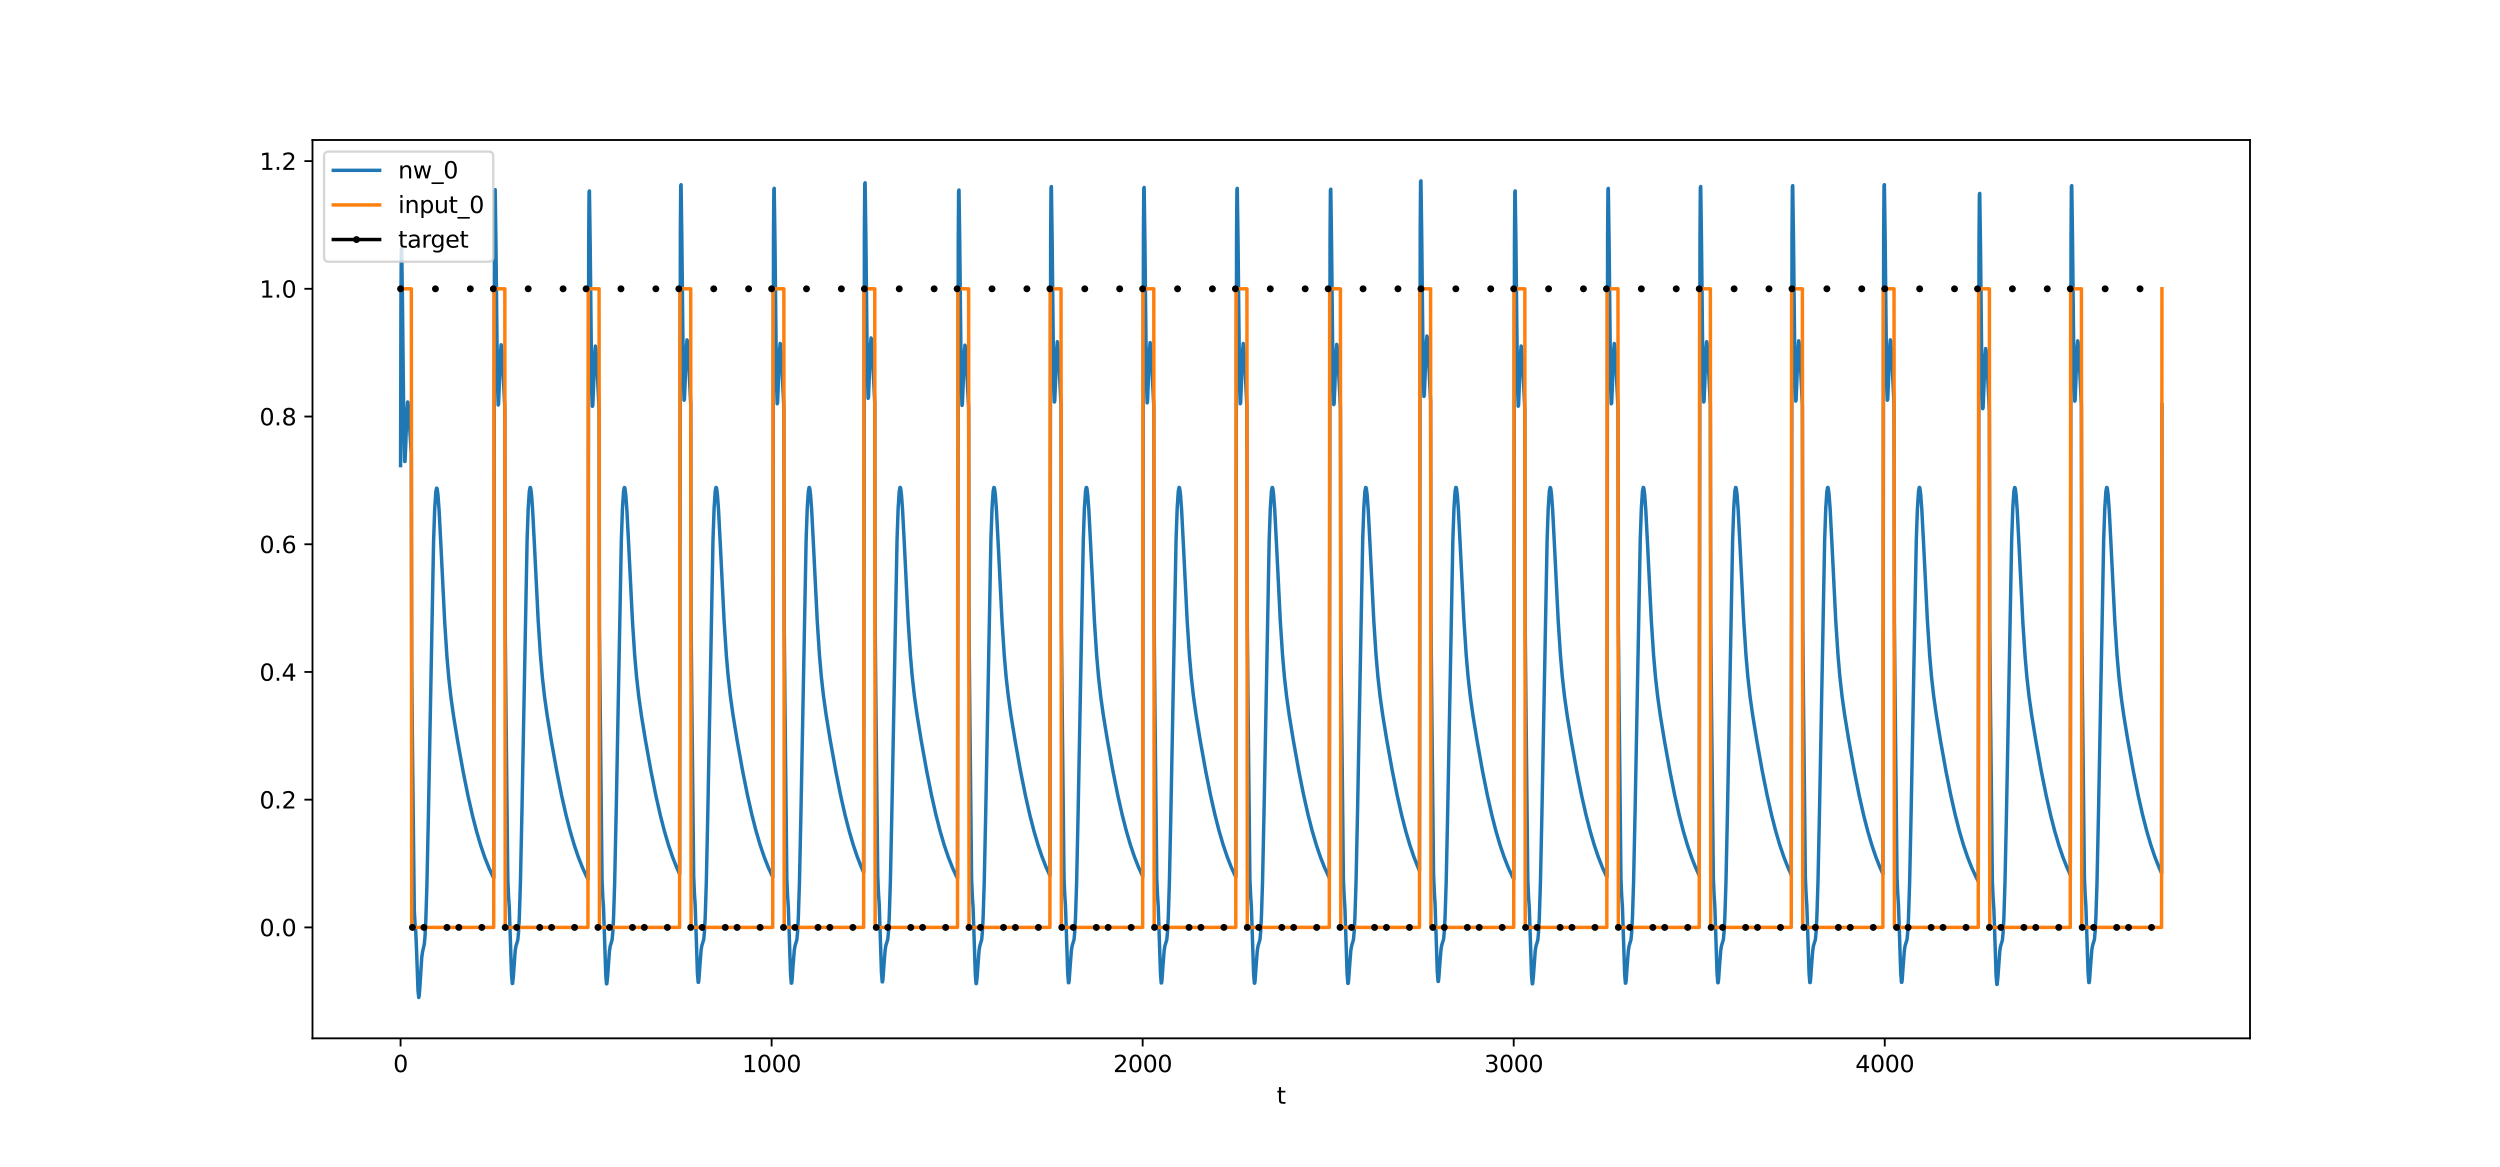 <?xml version="1.0" encoding="utf-8" standalone="no"?>
<!DOCTYPE svg PUBLIC "-//W3C//DTD SVG 1.1//EN"
  "http://www.w3.org/Graphics/SVG/1.1/DTD/svg11.dtd">
<svg xmlns:xlink="http://www.w3.org/1999/xlink" width="1080pt" height="504pt" viewBox="0 0 1080 504" xmlns="http://www.w3.org/2000/svg" version="1.1">
 <defs>
  <style type="text/css">*{stroke-linejoin: round; stroke-linecap: butt}</style>
 </defs>
 <g id="figure_1">
  <g id="patch_1">
   <path d="M 0 504 
L 1080 504 
L 1080 0 
L 0 0 
z
" style="fill: #ffffff"/>
  </g>
  <g id="axes_1">
   <g id="patch_2">
    <path d="M 135 448.56 
L 972 448.56 
L 972 60.48 
L 135 60.48 
z
" style="fill: #ffffff"/>
   </g>
   <g id="matplotlib.axis_1">
    <g id="xtick_1">
     <g id="line2d_1">
      <defs>
       <path id="m89ea3f43fa" d="M 0 0 
L 0 3.5 
" style="stroke: #000000; stroke-width: 0.8"/>
      </defs>
      <g>
       <use xlink:href="#m89ea3f43fa" x="173.045" y="448.56" style="stroke: #000000; stroke-width: 0.8"/>
      </g>
     </g>
     <g id="text_1">
      <!-- 0 -->
      <g transform="translate(169.864 463.158) scale(0.1 -0.1)">
       <defs>
        <path id="DejaVuSans-30" d="M 2034 4250 
Q 1547 4250 1301 3770 
Q 1056 3291 1056 2328 
Q 1056 1369 1301 889 
Q 1547 409 2034 409 
Q 2525 409 2770 889 
Q 3016 1369 3016 2328 
Q 3016 3291 2770 3770 
Q 2525 4250 2034 4250 
z
M 2034 4750 
Q 2819 4750 3233 4129 
Q 3647 3509 3647 2328 
Q 3647 1150 3233 529 
Q 2819 -91 2034 -91 
Q 1250 -91 836 529 
Q 422 1150 422 2328 
Q 422 3509 836 4129 
Q 1250 4750 2034 4750 
z
" transform="scale(0.016)"/>
       </defs>
       <use xlink:href="#DejaVuSans-30"/>
      </g>
     </g>
    </g>
    <g id="xtick_2">
     <g id="line2d_2">
      <g>
       <use xlink:href="#m89ea3f43fa" x="333.338" y="448.56" style="stroke: #000000; stroke-width: 0.8"/>
      </g>
     </g>
     <g id="text_2">
      <!-- 1000 -->
      <g transform="translate(320.613 463.158) scale(0.1 -0.1)">
       <defs>
        <path id="DejaVuSans-31" d="M 794 531 
L 1825 531 
L 1825 4091 
L 703 3866 
L 703 4441 
L 1819 4666 
L 2450 4666 
L 2450 531 
L 3481 531 
L 3481 0 
L 794 0 
L 794 531 
z
" transform="scale(0.016)"/>
       </defs>
       <use xlink:href="#DejaVuSans-31"/>
       <use xlink:href="#DejaVuSans-30" x="63.623"/>
       <use xlink:href="#DejaVuSans-30" x="127.246"/>
       <use xlink:href="#DejaVuSans-30" x="190.869"/>
      </g>
     </g>
    </g>
    <g id="xtick_3">
     <g id="line2d_3">
      <g>
       <use xlink:href="#m89ea3f43fa" x="493.631" y="448.56" style="stroke: #000000; stroke-width: 0.8"/>
      </g>
     </g>
     <g id="text_3">
      <!-- 2000 -->
      <g transform="translate(480.906 463.158) scale(0.1 -0.1)">
       <defs>
        <path id="DejaVuSans-32" d="M 1228 531 
L 3431 531 
L 3431 0 
L 469 0 
L 469 531 
Q 828 903 1448 1529 
Q 2069 2156 2228 2338 
Q 2531 2678 2651 2914 
Q 2772 3150 2772 3378 
Q 2772 3750 2511 3984 
Q 2250 4219 1831 4219 
Q 1534 4219 1204 4116 
Q 875 4013 500 3803 
L 500 4441 
Q 881 4594 1212 4672 
Q 1544 4750 1819 4750 
Q 2544 4750 2975 4387 
Q 3406 4025 3406 3419 
Q 3406 3131 3298 2873 
Q 3191 2616 2906 2266 
Q 2828 2175 2409 1742 
Q 1991 1309 1228 531 
z
" transform="scale(0.016)"/>
       </defs>
       <use xlink:href="#DejaVuSans-32"/>
       <use xlink:href="#DejaVuSans-30" x="63.623"/>
       <use xlink:href="#DejaVuSans-30" x="127.246"/>
       <use xlink:href="#DejaVuSans-30" x="190.869"/>
      </g>
     </g>
    </g>
    <g id="xtick_4">
     <g id="line2d_4">
      <g>
       <use xlink:href="#m89ea3f43fa" x="653.923" y="448.56" style="stroke: #000000; stroke-width: 0.8"/>
      </g>
     </g>
     <g id="text_4">
      <!-- 3000 -->
      <g transform="translate(641.198 463.158) scale(0.1 -0.1)">
       <defs>
        <path id="DejaVuSans-33" d="M 2597 2516 
Q 3050 2419 3304 2112 
Q 3559 1806 3559 1356 
Q 3559 666 3084 287 
Q 2609 -91 1734 -91 
Q 1441 -91 1130 -33 
Q 819 25 488 141 
L 488 750 
Q 750 597 1062 519 
Q 1375 441 1716 441 
Q 2309 441 2620 675 
Q 2931 909 2931 1356 
Q 2931 1769 2642 2001 
Q 2353 2234 1838 2234 
L 1294 2234 
L 1294 2753 
L 1863 2753 
Q 2328 2753 2575 2939 
Q 2822 3125 2822 3475 
Q 2822 3834 2567 4026 
Q 2313 4219 1838 4219 
Q 1578 4219 1281 4162 
Q 984 4106 628 3988 
L 628 4550 
Q 988 4650 1302 4700 
Q 1616 4750 1894 4750 
Q 2613 4750 3031 4423 
Q 3450 4097 3450 3541 
Q 3450 3153 3228 2886 
Q 3006 2619 2597 2516 
z
" transform="scale(0.016)"/>
       </defs>
       <use xlink:href="#DejaVuSans-33"/>
       <use xlink:href="#DejaVuSans-30" x="63.623"/>
       <use xlink:href="#DejaVuSans-30" x="127.246"/>
       <use xlink:href="#DejaVuSans-30" x="190.869"/>
      </g>
     </g>
    </g>
    <g id="xtick_5">
     <g id="line2d_5">
      <g>
       <use xlink:href="#m89ea3f43fa" x="814.216" y="448.56" style="stroke: #000000; stroke-width: 0.8"/>
      </g>
     </g>
     <g id="text_5">
      <!-- 4000 -->
      <g transform="translate(801.491 463.158) scale(0.1 -0.1)">
       <defs>
        <path id="DejaVuSans-34" d="M 2419 4116 
L 825 1625 
L 2419 1625 
L 2419 4116 
z
M 2253 4666 
L 3047 4666 
L 3047 1625 
L 3713 1625 
L 3713 1100 
L 3047 1100 
L 3047 0 
L 2419 0 
L 2419 1100 
L 313 1100 
L 313 1709 
L 2253 4666 
z
" transform="scale(0.016)"/>
       </defs>
       <use xlink:href="#DejaVuSans-34"/>
       <use xlink:href="#DejaVuSans-30" x="63.623"/>
       <use xlink:href="#DejaVuSans-30" x="127.246"/>
       <use xlink:href="#DejaVuSans-30" x="190.869"/>
      </g>
     </g>
    </g>
    <g id="text_6">
     <!-- t -->
     <g transform="translate(551.54 476.837) scale(0.1 -0.1)">
      <defs>
       <path id="DejaVuSans-74" d="M 1172 4494 
L 1172 3500 
L 2356 3500 
L 2356 3053 
L 1172 3053 
L 1172 1153 
Q 1172 725 1289 603 
Q 1406 481 1766 481 
L 2356 481 
L 2356 0 
L 1766 0 
Q 1100 0 847 248 
Q 594 497 594 1153 
L 594 3053 
L 172 3053 
L 172 3500 
L 594 3500 
L 594 4494 
L 1172 4494 
z
" transform="scale(0.016)"/>
      </defs>
      <use xlink:href="#DejaVuSans-74"/>
     </g>
    </g>
   </g>
   <g id="matplotlib.axis_2">
    <g id="ytick_1">
     <g id="line2d_6">
      <defs>
       <path id="m0d1923cb1b" d="M 0 0 
L -3.5 0 
" style="stroke: #000000; stroke-width: 0.8"/>
      </defs>
      <g>
       <use xlink:href="#m0d1923cb1b" x="135" y="400.638" style="stroke: #000000; stroke-width: 0.8"/>
      </g>
     </g>
     <g id="text_7">
      <!-- 0.0 -->
      <g transform="translate(112.097 404.438) scale(0.1 -0.1)">
       <defs>
        <path id="DejaVuSans-2e" d="M 684 794 
L 1344 794 
L 1344 0 
L 684 0 
L 684 794 
z
" transform="scale(0.016)"/>
       </defs>
       <use xlink:href="#DejaVuSans-30"/>
       <use xlink:href="#DejaVuSans-2e" x="63.623"/>
       <use xlink:href="#DejaVuSans-30" x="95.41"/>
      </g>
     </g>
    </g>
    <g id="ytick_2">
     <g id="line2d_7">
      <g>
       <use xlink:href="#m0d1923cb1b" x="135" y="345.464" style="stroke: #000000; stroke-width: 0.8"/>
      </g>
     </g>
     <g id="text_8">
      <!-- 0.2 -->
      <g transform="translate(112.097 349.264) scale(0.1 -0.1)">
       <use xlink:href="#DejaVuSans-30"/>
       <use xlink:href="#DejaVuSans-2e" x="63.623"/>
       <use xlink:href="#DejaVuSans-32" x="95.41"/>
      </g>
     </g>
    </g>
    <g id="ytick_3">
     <g id="line2d_8">
      <g>
       <use xlink:href="#m0d1923cb1b" x="135" y="290.29" style="stroke: #000000; stroke-width: 0.8"/>
      </g>
     </g>
     <g id="text_9">
      <!-- 0.4 -->
      <g transform="translate(112.097 294.09) scale(0.1 -0.1)">
       <use xlink:href="#DejaVuSans-30"/>
       <use xlink:href="#DejaVuSans-2e" x="63.623"/>
       <use xlink:href="#DejaVuSans-34" x="95.41"/>
      </g>
     </g>
    </g>
    <g id="ytick_4">
     <g id="line2d_9">
      <g>
       <use xlink:href="#m0d1923cb1b" x="135" y="235.116" style="stroke: #000000; stroke-width: 0.8"/>
      </g>
     </g>
     <g id="text_10">
      <!-- 0.6 -->
      <g transform="translate(112.097 238.916) scale(0.1 -0.1)">
       <defs>
        <path id="DejaVuSans-36" d="M 2113 2584 
Q 1688 2584 1439 2293 
Q 1191 2003 1191 1497 
Q 1191 994 1439 701 
Q 1688 409 2113 409 
Q 2538 409 2786 701 
Q 3034 994 3034 1497 
Q 3034 2003 2786 2293 
Q 2538 2584 2113 2584 
z
M 3366 4563 
L 3366 3988 
Q 3128 4100 2886 4159 
Q 2644 4219 2406 4219 
Q 1781 4219 1451 3797 
Q 1122 3375 1075 2522 
Q 1259 2794 1537 2939 
Q 1816 3084 2150 3084 
Q 2853 3084 3261 2657 
Q 3669 2231 3669 1497 
Q 3669 778 3244 343 
Q 2819 -91 2113 -91 
Q 1303 -91 875 529 
Q 447 1150 447 2328 
Q 447 3434 972 4092 
Q 1497 4750 2381 4750 
Q 2619 4750 2861 4703 
Q 3103 4656 3366 4563 
z
" transform="scale(0.016)"/>
       </defs>
       <use xlink:href="#DejaVuSans-30"/>
       <use xlink:href="#DejaVuSans-2e" x="63.623"/>
       <use xlink:href="#DejaVuSans-36" x="95.41"/>
      </g>
     </g>
    </g>
    <g id="ytick_5">
     <g id="line2d_10">
      <g>
       <use xlink:href="#m0d1923cb1b" x="135" y="179.942" style="stroke: #000000; stroke-width: 0.8"/>
      </g>
     </g>
     <g id="text_11">
      <!-- 0.8 -->
      <g transform="translate(112.097 183.742) scale(0.1 -0.1)">
       <defs>
        <path id="DejaVuSans-38" d="M 2034 2216 
Q 1584 2216 1326 1975 
Q 1069 1734 1069 1313 
Q 1069 891 1326 650 
Q 1584 409 2034 409 
Q 2484 409 2743 651 
Q 3003 894 3003 1313 
Q 3003 1734 2745 1975 
Q 2488 2216 2034 2216 
z
M 1403 2484 
Q 997 2584 770 2862 
Q 544 3141 544 3541 
Q 544 4100 942 4425 
Q 1341 4750 2034 4750 
Q 2731 4750 3128 4425 
Q 3525 4100 3525 3541 
Q 3525 3141 3298 2862 
Q 3072 2584 2669 2484 
Q 3125 2378 3379 2068 
Q 3634 1759 3634 1313 
Q 3634 634 3220 271 
Q 2806 -91 2034 -91 
Q 1263 -91 848 271 
Q 434 634 434 1313 
Q 434 1759 690 2068 
Q 947 2378 1403 2484 
z
M 1172 3481 
Q 1172 3119 1398 2916 
Q 1625 2713 2034 2713 
Q 2441 2713 2670 2916 
Q 2900 3119 2900 3481 
Q 2900 3844 2670 4047 
Q 2441 4250 2034 4250 
Q 1625 4250 1398 4047 
Q 1172 3844 1172 3481 
z
" transform="scale(0.016)"/>
       </defs>
       <use xlink:href="#DejaVuSans-30"/>
       <use xlink:href="#DejaVuSans-2e" x="63.623"/>
       <use xlink:href="#DejaVuSans-38" x="95.41"/>
      </g>
     </g>
    </g>
    <g id="ytick_6">
     <g id="line2d_11">
      <g>
       <use xlink:href="#m0d1923cb1b" x="135" y="124.768" style="stroke: #000000; stroke-width: 0.8"/>
      </g>
     </g>
     <g id="text_12">
      <!-- 1.0 -->
      <g transform="translate(112.097 128.568) scale(0.1 -0.1)">
       <use xlink:href="#DejaVuSans-31"/>
       <use xlink:href="#DejaVuSans-2e" x="63.623"/>
       <use xlink:href="#DejaVuSans-30" x="95.41"/>
      </g>
     </g>
    </g>
    <g id="ytick_7">
     <g id="line2d_12">
      <g>
       <use xlink:href="#m0d1923cb1b" x="135" y="69.594" style="stroke: #000000; stroke-width: 0.8"/>
      </g>
     </g>
     <g id="text_13">
      <!-- 1.2 -->
      <g transform="translate(112.097 73.393) scale(0.1 -0.1)">
       <use xlink:href="#DejaVuSans-31"/>
       <use xlink:href="#DejaVuSans-2e" x="63.623"/>
       <use xlink:href="#DejaVuSans-32" x="95.41"/>
      </g>
     </g>
    </g>
   </g>
   <g id="line2d_13">
    <path d="M 173.045 201.133 
L 173.206 128.945 
L 173.366 108.066 
L 173.526 107.223 
L 173.847 128.413 
L 174.488 187.778 
L 174.809 199.355 
L 174.969 199.359 
L 175.29 192.042 
L 175.77 177.774 
L 176.091 173.659 
L 176.251 173.755 
L 176.412 175.074 
L 176.892 183.283 
L 177.534 193.842 
L 177.694 195.442 
L 177.854 288.034 
L 178.175 320.81 
L 178.976 393.279 
L 179.297 399.118 
L 179.617 402.634 
L 179.938 410.179 
L 180.579 427.964 
L 180.9 430.92 
L 181.06 430.418 
L 181.381 426.493 
L 182.182 413.796 
L 182.503 411.349 
L 183.304 407.838 
L 183.625 404.169 
L 183.945 397.77 
L 184.426 382.391 
L 185.067 352.217 
L 187.311 233.55 
L 187.792 219.883 
L 188.273 212.506 
L 188.594 210.861 
L 188.754 210.922 
L 188.914 211.518 
L 189.235 214.128 
L 189.716 220.87 
L 190.517 236.532 
L 192.12 268.991 
L 193.082 283.716 
L 193.883 292.995 
L 194.845 301.559 
L 195.967 309.532 
L 197.731 320.318 
L 200.135 333.652 
L 202.219 343.989 
L 204.142 352.443 
L 205.905 359.27 
L 207.669 365.242 
L 209.432 370.42 
L 211.195 374.883 
L 212.958 378.716 
L 213.279 379.352 
L 213.599 103.544 
L 213.76 82.348 
L 213.92 81.92 
L 214.241 104.418 
L 214.882 164.062 
L 215.202 174.966 
L 215.363 174.637 
L 215.683 166.85 
L 216.164 152.579 
L 216.485 148.932 
L 216.645 149.383 
L 216.966 153.854 
L 218.088 176.322 
L 218.248 270.131 
L 218.569 304.25 
L 219.37 379.877 
L 219.691 387.126 
L 220.011 392.004 
L 220.492 406.373 
L 220.973 420.92 
L 221.294 424.878 
L 221.454 424.837 
L 221.774 421.753 
L 222.576 410.674 
L 222.896 408.695 
L 223.698 406.029 
L 224.019 402.606 
L 224.339 396.419 
L 224.82 381.309 
L 225.461 351.424 
L 227.705 233.278 
L 228.186 219.632 
L 228.667 212.252 
L 228.988 210.593 
L 229.148 210.645 
L 229.308 211.23 
L 229.629 213.815 
L 230.11 220.513 
L 230.911 236.098 
L 232.514 268.441 
L 233.476 283.133 
L 234.277 292.404 
L 235.239 300.975 
L 236.361 308.97 
L 238.124 319.806 
L 240.529 333.217 
L 242.612 343.619 
L 244.536 352.126 
L 246.299 358.997 
L 248.062 365.008 
L 249.826 370.219 
L 251.589 374.712 
L 253.352 378.57 
L 253.993 379.831 
L 254.314 104.12 
L 254.474 82.932 
L 254.634 82.496 
L 254.955 104.963 
L 255.596 164.604 
L 255.917 175.524 
L 256.077 175.204 
L 256.398 167.429 
L 256.878 153.159 
L 257.199 149.503 
L 257.359 149.945 
L 257.68 154.397 
L 258.802 176.765 
L 258.962 270.546 
L 259.283 304.634 
L 260.084 380.188 
L 260.405 387.405 
L 260.726 392.251 
L 261.206 406.576 
L 261.687 421.083 
L 262.008 425.018 
L 262.168 424.967 
L 262.489 421.863 
L 263.29 410.746 
L 263.611 408.756 
L 264.412 406.071 
L 264.733 402.642 
L 265.053 396.45 
L 265.534 381.333 
L 266.175 351.442 
L 268.42 233.284 
L 268.9 219.638 
L 269.381 212.258 
L 269.702 210.599 
L 269.862 210.652 
L 270.022 211.237 
L 270.343 213.822 
L 270.824 220.521 
L 271.625 236.108 
L 273.228 268.453 
L 274.19 283.147 
L 274.992 292.418 
L 275.953 300.988 
L 277.075 308.983 
L 278.839 319.818 
L 281.243 333.227 
L 283.327 343.628 
L 285.25 352.133 
L 287.014 359.003 
L 288.777 365.013 
L 290.54 370.224 
L 292.303 374.716 
L 293.586 377.579 
L 293.906 101.415 
L 294.066 80.19 
L 294.227 79.797 
L 294.547 102.402 
L 295.188 162.063 
L 295.509 172.905 
L 295.669 172.545 
L 295.99 164.714 
L 296.471 150.437 
L 296.791 146.827 
L 296.952 147.307 
L 297.272 151.854 
L 298.394 174.687 
L 298.555 268.601 
L 298.875 302.833 
L 299.677 378.728 
L 299.997 386.098 
L 300.318 391.093 
L 300.799 405.625 
L 301.28 420.316 
L 301.6 424.361 
L 301.76 424.36 
L 301.921 423.254 
L 302.402 416.469 
L 302.882 410.408 
L 303.203 408.469 
L 304.005 405.876 
L 304.325 402.474 
L 304.646 396.305 
L 305.127 381.217 
L 305.768 351.358 
L 308.012 233.256 
L 308.493 219.612 
L 308.974 212.231 
L 309.294 210.571 
L 309.454 210.622 
L 309.615 211.206 
L 309.935 213.789 
L 310.416 220.483 
L 311.218 236.062 
L 312.821 268.394 
L 313.782 283.084 
L 314.584 292.354 
L 315.546 300.925 
L 316.668 308.922 
L 318.431 319.763 
L 320.835 333.18 
L 322.919 343.587 
L 324.843 352.099 
L 326.606 358.973 
L 328.369 364.988 
L 330.132 370.202 
L 331.895 374.697 
L 333.659 378.557 
L 333.819 378.879 
L 334.14 102.978 
L 334.3 81.774 
L 334.46 81.356 
L 334.781 103.882 
L 335.422 163.531 
L 335.742 174.419 
L 335.903 174.082 
L 336.223 166.283 
L 336.704 152.011 
L 337.025 148.374 
L 337.185 148.832 
L 337.506 153.324 
L 338.628 175.889 
L 338.788 269.726 
L 339.109 303.875 
L 339.91 379.573 
L 340.231 386.854 
L 340.551 391.763 
L 341.032 406.175 
L 341.513 420.76 
L 341.834 424.741 
L 341.994 424.711 
L 342.154 423.578 
L 342.635 416.721 
L 343.116 410.603 
L 343.437 408.635 
L 344.238 405.989 
L 344.559 402.571 
L 344.879 396.389 
L 345.36 381.284 
L 346.001 351.406 
L 348.245 233.272 
L 348.726 219.627 
L 349.207 212.247 
L 349.528 210.588 
L 349.688 210.639 
L 349.848 211.224 
L 350.169 213.808 
L 350.65 220.505 
L 351.451 236.089 
L 353.054 268.428 
L 354.016 283.12 
L 354.817 292.391 
L 355.779 300.961 
L 356.901 308.957 
L 358.664 319.795 
L 361.069 333.207 
L 363.153 343.611 
L 365.076 352.119 
L 366.839 358.991 
L 368.602 365.002 
L 370.366 370.215 
L 372.129 374.708 
L 373.091 376.886 
L 373.411 100.581 
L 373.572 79.345 
L 373.732 78.965 
L 374.052 101.613 
L 374.694 161.28 
L 375.014 172.096 
L 375.174 171.725 
L 375.495 163.876 
L 375.976 149.596 
L 376.297 146.001 
L 376.457 146.492 
L 376.777 151.068 
L 377.899 174.045 
L 378.06 267.999 
L 378.38 302.277 
L 379.182 378.277 
L 379.502 385.694 
L 379.823 390.734 
L 380.304 405.33 
L 380.785 420.079 
L 381.105 424.157 
L 381.266 424.172 
L 381.426 423.081 
L 381.907 416.335 
L 382.388 410.303 
L 382.708 408.38 
L 383.51 405.816 
L 383.83 402.422 
L 384.151 396.26 
L 384.632 381.182 
L 385.273 351.332 
L 387.517 233.247 
L 387.998 219.604 
L 388.479 212.223 
L 388.799 210.563 
L 388.96 210.614 
L 389.12 211.197 
L 389.44 213.779 
L 389.921 220.471 
L 390.723 236.048 
L 392.326 268.376 
L 393.288 283.065 
L 394.089 292.334 
L 395.051 300.905 
L 396.173 308.903 
L 397.936 319.746 
L 400.34 333.166 
L 402.424 343.575 
L 404.348 352.089 
L 406.111 358.964 
L 407.874 364.98 
L 409.637 370.195 
L 411.401 374.691 
L 413.164 378.552 
L 413.645 379.506 
L 413.965 103.73 
L 414.126 82.536 
L 414.286 82.106 
L 414.606 104.594 
L 415.248 164.237 
L 415.568 175.147 
L 415.728 174.821 
L 416.049 167.038 
L 416.53 152.767 
L 416.851 149.117 
L 417.011 149.565 
L 417.331 154.031 
L 418.453 176.466 
L 418.614 270.266 
L 418.934 304.375 
L 419.736 379.978 
L 420.056 387.217 
L 420.377 392.084 
L 420.858 406.439 
L 421.339 420.973 
L 421.659 424.924 
L 421.82 424.879 
L 422.14 421.789 
L 422.942 410.697 
L 423.262 408.715 
L 424.064 406.043 
L 424.384 402.618 
L 424.705 396.429 
L 425.186 381.317 
L 425.827 351.43 
L 428.071 233.28 
L 428.552 219.634 
L 429.033 212.254 
L 429.353 210.595 
L 429.514 210.647 
L 429.674 211.232 
L 429.995 213.818 
L 430.475 220.516 
L 431.277 236.102 
L 432.88 268.445 
L 433.842 283.138 
L 434.643 292.409 
L 435.605 300.979 
L 436.727 308.974 
L 438.49 319.81 
L 440.894 333.221 
L 442.978 343.622 
L 444.902 352.129 
L 446.665 358.999 
L 448.428 365.009 
L 450.191 370.221 
L 451.955 374.713 
L 453.558 378.244 
L 453.878 102.214 
L 454.038 81 
L 454.199 80.594 
L 454.519 103.159 
L 455.16 162.814 
L 455.481 173.679 
L 455.641 173.331 
L 455.962 165.517 
L 456.443 151.242 
L 456.763 147.619 
L 456.924 148.087 
L 457.244 152.606 
L 458.366 175.302 
L 458.527 269.177 
L 458.847 303.366 
L 459.649 379.161 
L 459.969 386.485 
L 460.29 391.435 
L 460.771 405.906 
L 461.252 420.543 
L 461.572 424.555 
L 461.732 424.539 
L 461.893 423.42 
L 462.374 416.598 
L 462.855 410.508 
L 463.175 408.554 
L 463.977 405.934 
L 464.297 402.524 
L 464.618 396.348 
L 465.099 381.252 
L 465.74 351.383 
L 467.984 233.264 
L 468.465 219.62 
L 468.946 212.239 
L 469.266 210.58 
L 469.427 210.631 
L 469.587 211.215 
L 469.907 213.799 
L 470.388 220.494 
L 471.19 236.076 
L 472.793 268.411 
L 473.754 283.103 
L 474.556 292.373 
L 475.518 300.944 
L 476.64 308.94 
L 478.403 319.779 
L 480.807 333.194 
L 482.891 343.599 
L 484.815 352.109 
L 486.578 358.982 
L 488.341 364.995 
L 490.104 370.208 
L 491.867 374.703 
L 493.631 378.562 
L 493.951 102.596 
L 494.112 81.387 
L 494.272 80.975 
L 494.592 103.521 
L 495.234 163.173 
L 495.554 174.049 
L 495.715 173.707 
L 496.035 165.901 
L 496.516 151.627 
L 496.837 147.997 
L 496.997 148.46 
L 497.317 152.965 
L 498.439 175.596 
L 498.6 269.451 
L 498.92 303.621 
L 499.722 379.367 
L 500.042 386.669 
L 500.363 391.599 
L 500.844 406.041 
L 501.325 420.652 
L 501.645 424.648 
L 501.806 424.625 
L 501.966 423.499 
L 502.447 416.66 
L 502.928 410.556 
L 503.248 408.595 
L 504.05 405.961 
L 504.37 402.548 
L 504.691 396.368 
L 505.172 381.268 
L 505.813 351.395 
L 508.057 233.268 
L 508.538 219.623 
L 509.019 212.243 
L 509.339 210.584 
L 509.5 210.635 
L 509.66 211.219 
L 509.981 213.804 
L 510.461 220.5 
L 511.263 236.082 
L 512.866 268.42 
L 513.828 283.111 
L 514.629 292.382 
L 515.591 300.952 
L 516.713 308.948 
L 518.476 319.787 
L 520.88 333.201 
L 522.964 343.605 
L 524.888 352.114 
L 526.651 358.986 
L 528.414 364.999 
L 530.177 370.212 
L 531.941 374.705 
L 533.704 378.564 
L 533.864 378.886 
L 534.185 102.986 
L 534.345 81.782 
L 534.505 81.364 
L 534.826 103.89 
L 535.467 163.539 
L 535.788 174.427 
L 535.948 174.09 
L 536.269 166.292 
L 536.749 152.019 
L 537.07 148.382 
L 537.23 148.84 
L 537.551 153.332 
L 538.673 175.895 
L 538.833 269.732 
L 539.154 303.88 
L 539.955 379.577 
L 540.276 386.858 
L 540.596 391.766 
L 541.077 406.178 
L 541.558 420.762 
L 541.879 424.743 
L 542.039 424.713 
L 542.199 423.58 
L 542.68 416.722 
L 543.161 410.604 
L 543.482 408.636 
L 544.283 405.989 
L 544.604 402.572 
L 544.924 396.389 
L 545.405 381.285 
L 546.046 351.407 
L 548.29 233.272 
L 548.771 219.627 
L 549.252 212.247 
L 549.573 210.588 
L 549.733 210.639 
L 549.893 211.224 
L 550.214 213.809 
L 550.695 220.505 
L 551.496 236.089 
L 553.099 268.428 
L 554.061 283.121 
L 554.862 292.391 
L 555.824 300.962 
L 556.946 308.957 
L 558.71 319.795 
L 561.114 333.208 
L 563.198 343.611 
L 565.121 352.119 
L 566.884 358.991 
L 568.648 365.002 
L 570.411 370.215 
L 572.174 374.708 
L 573.937 378.566 
L 574.258 379.206 
L 574.578 103.37 
L 574.739 82.172 
L 574.899 81.747 
L 575.22 104.253 
L 575.861 163.9 
L 576.181 174.798 
L 576.342 174.467 
L 576.662 166.677 
L 577.143 152.405 
L 577.464 148.762 
L 577.624 149.215 
L 577.945 153.693 
L 579.067 176.19 
L 579.227 270.008 
L 579.548 304.136 
L 580.349 379.784 
L 580.67 387.043 
L 580.99 391.93 
L 581.471 406.313 
L 581.952 420.871 
L 582.273 424.836 
L 582.433 424.799 
L 582.593 423.659 
L 583.074 416.784 
L 583.555 410.652 
L 583.875 408.677 
L 584.677 406.017 
L 584.998 402.596 
L 585.318 396.41 
L 585.799 381.301 
L 586.44 351.419 
L 588.684 233.276 
L 589.165 219.631 
L 589.646 212.25 
L 589.967 210.592 
L 590.127 210.643 
L 590.287 211.228 
L 590.608 213.813 
L 591.089 220.511 
L 591.89 236.095 
L 593.493 268.437 
L 594.455 283.129 
L 595.256 292.4 
L 596.218 300.971 
L 597.34 308.966 
L 599.103 319.803 
L 601.508 333.214 
L 603.591 343.616 
L 605.515 352.124 
L 607.278 358.995 
L 609.041 365.006 
L 610.805 370.218 
L 612.568 374.711 
L 613.209 376.183 
L 613.53 99.735 
L 613.69 78.487 
L 613.85 78.12 
L 614.171 100.811 
L 614.812 160.484 
L 615.133 171.275 
L 615.293 170.891 
L 615.613 163.024 
L 616.094 148.742 
L 616.415 145.161 
L 616.575 145.663 
L 616.896 150.269 
L 618.018 173.392 
L 618.178 267.388 
L 618.499 301.711 
L 619.3 377.818 
L 619.621 385.283 
L 619.941 390.37 
L 620.422 405.031 
L 620.903 419.838 
L 621.224 423.951 
L 621.384 423.981 
L 621.544 422.905 
L 622.025 416.198 
L 622.506 410.197 
L 622.827 408.29 
L 623.628 405.755 
L 623.949 402.369 
L 624.269 396.214 
L 624.75 381.145 
L 625.391 351.305 
L 627.635 233.238 
L 628.116 219.596 
L 628.597 212.215 
L 628.918 210.554 
L 629.078 210.604 
L 629.238 211.188 
L 629.559 213.769 
L 630.04 220.46 
L 630.841 236.033 
L 632.444 268.357 
L 633.406 283.045 
L 634.207 292.314 
L 635.169 300.885 
L 636.291 308.884 
L 638.054 319.728 
L 640.459 333.151 
L 642.543 343.562 
L 644.466 352.078 
L 646.229 358.955 
L 647.993 364.972 
L 649.756 370.188 
L 651.519 374.685 
L 653.282 378.547 
L 653.923 379.81 
L 654.244 104.095 
L 654.404 82.907 
L 654.564 82.47 
L 654.885 104.939 
L 655.526 164.58 
L 655.847 175.5 
L 656.007 175.179 
L 656.328 167.404 
L 656.809 153.134 
L 657.129 149.478 
L 657.289 149.921 
L 657.61 154.373 
L 658.732 176.746 
L 658.892 270.529 
L 659.213 304.618 
L 660.014 380.175 
L 660.335 387.393 
L 660.656 392.24 
L 661.136 406.568 
L 661.617 421.076 
L 661.938 425.012 
L 662.098 424.961 
L 662.419 421.859 
L 663.22 410.743 
L 663.541 408.754 
L 664.342 406.069 
L 664.663 402.641 
L 664.984 396.449 
L 665.464 381.332 
L 666.106 351.441 
L 668.35 233.284 
L 668.831 219.638 
L 669.311 212.258 
L 669.632 210.599 
L 669.792 210.651 
L 669.953 211.236 
L 670.273 213.822 
L 670.754 220.521 
L 671.556 236.108 
L 673.158 268.453 
L 674.12 283.146 
L 674.922 292.417 
L 675.883 300.987 
L 677.005 308.982 
L 678.769 319.818 
L 681.173 333.227 
L 683.257 343.627 
L 685.18 352.133 
L 686.944 359.003 
L 688.707 365.013 
L 690.47 370.224 
L 692.233 374.715 
L 693.996 378.573 
L 694.157 378.895 
L 694.477 102.996 
L 694.638 81.793 
L 694.798 81.374 
L 695.119 103.899 
L 695.76 163.549 
L 696.08 174.436 
L 696.241 174.1 
L 696.561 166.302 
L 697.042 152.029 
L 697.363 148.392 
L 697.523 148.85 
L 697.844 153.341 
L 698.966 175.903 
L 699.126 269.739 
L 699.446 303.887 
L 700.248 379.583 
L 700.568 386.863 
L 700.889 391.77 
L 701.37 406.181 
L 701.851 420.765 
L 702.171 424.745 
L 702.332 424.715 
L 702.492 423.582 
L 702.973 416.724 
L 703.454 410.606 
L 703.774 408.637 
L 704.576 405.99 
L 704.896 402.572 
L 705.217 396.39 
L 705.698 381.285 
L 706.339 351.407 
L 708.583 233.272 
L 709.064 219.627 
L 709.545 212.247 
L 709.865 210.588 
L 710.026 210.639 
L 710.186 211.224 
L 710.507 213.809 
L 710.988 220.505 
L 711.789 236.089 
L 713.392 268.429 
L 714.354 283.121 
L 715.155 292.391 
L 716.117 300.962 
L 717.239 308.957 
L 719.002 319.795 
L 721.407 333.208 
L 723.49 343.611 
L 725.414 352.119 
L 727.177 358.991 
L 728.94 365.003 
L 730.703 370.215 
L 732.467 374.708 
L 734.07 378.24 
L 734.39 102.209 
L 734.551 80.995 
L 734.711 80.589 
L 735.031 103.154 
L 735.673 162.809 
L 735.993 173.674 
L 736.153 173.326 
L 736.474 165.512 
L 736.955 151.237 
L 737.275 147.614 
L 737.436 148.082 
L 737.756 152.601 
L 738.878 175.298 
L 739.039 269.173 
L 739.359 303.363 
L 740.161 379.158 
L 740.481 386.482 
L 740.802 391.433 
L 741.283 405.904 
L 741.764 420.542 
L 742.084 424.554 
L 742.245 424.538 
L 742.405 423.419 
L 742.886 416.597 
L 743.367 410.507 
L 743.687 408.553 
L 744.489 405.933 
L 744.809 402.523 
L 745.13 396.347 
L 745.611 381.251 
L 746.252 351.382 
L 748.496 233.264 
L 748.977 219.62 
L 749.458 212.239 
L 749.778 210.58 
L 749.939 210.631 
L 750.099 211.215 
L 750.419 213.799 
L 750.9 220.494 
L 751.702 236.076 
L 753.305 268.411 
L 754.267 283.102 
L 755.068 292.373 
L 756.03 300.943 
L 757.152 308.94 
L 758.915 319.779 
L 761.319 333.194 
L 763.403 343.599 
L 765.327 352.109 
L 767.09 358.982 
L 768.853 364.995 
L 770.616 370.208 
L 772.38 374.703 
L 773.822 377.904 
L 774.143 101.805 
L 774.303 80.586 
L 774.463 80.186 
L 774.784 102.772 
L 775.425 162.43 
L 775.746 173.283 
L 775.906 172.929 
L 776.227 165.106 
L 776.707 150.83 
L 777.028 147.214 
L 777.188 147.688 
L 777.509 152.221 
L 778.631 174.987 
L 778.791 268.882 
L 779.112 303.094 
L 779.913 378.94 
L 780.234 386.287 
L 780.555 391.26 
L 781.035 405.762 
L 781.516 420.427 
L 781.837 424.456 
L 781.997 424.448 
L 782.157 423.335 
L 782.638 416.532 
L 783.119 410.457 
L 783.44 408.511 
L 784.241 405.904 
L 784.562 402.498 
L 784.882 396.326 
L 785.363 381.234 
L 786.004 351.37 
L 788.249 233.26 
L 788.729 219.616 
L 789.21 212.235 
L 789.531 210.575 
L 789.691 210.627 
L 789.851 211.211 
L 790.172 213.794 
L 790.653 220.489 
L 791.454 236.069 
L 793.057 268.403 
L 794.019 283.093 
L 794.821 292.363 
L 795.782 300.934 
L 796.904 308.931 
L 798.668 319.771 
L 801.072 333.187 
L 803.156 343.593 
L 805.079 352.104 
L 806.842 358.978 
L 808.606 364.991 
L 810.369 370.205 
L 812.132 374.7 
L 813.414 377.565 
L 813.735 101.398 
L 813.895 80.173 
L 814.056 79.78 
L 814.376 102.386 
L 815.017 162.047 
L 815.338 172.889 
L 815.498 172.529 
L 815.819 164.697 
L 816.3 150.42 
L 816.62 146.811 
L 816.781 147.29 
L 817.101 151.838 
L 818.223 174.674 
L 818.384 268.589 
L 818.704 302.822 
L 819.506 378.719 
L 819.826 386.09 
L 820.147 391.085 
L 820.628 405.619 
L 821.109 420.311 
L 821.429 424.357 
L 821.589 424.356 
L 821.75 423.251 
L 822.231 416.466 
L 822.711 410.406 
L 823.032 408.467 
L 823.834 405.875 
L 824.154 402.473 
L 824.475 396.304 
L 824.956 381.217 
L 825.597 351.357 
L 827.841 233.256 
L 828.322 219.612 
L 828.803 212.231 
L 829.123 210.571 
L 829.283 210.622 
L 829.444 211.206 
L 829.764 213.789 
L 830.245 220.483 
L 831.047 236.062 
L 832.65 268.394 
L 833.611 283.084 
L 834.413 292.354 
L 835.375 300.924 
L 836.497 308.921 
L 838.26 319.763 
L 840.664 333.18 
L 842.748 343.587 
L 844.672 352.099 
L 846.435 358.973 
L 848.198 364.987 
L 849.961 370.202 
L 851.724 374.697 
L 853.488 378.557 
L 854.61 380.72 
L 854.93 105.187 
L 855.091 84.013 
L 855.251 83.559 
L 855.571 105.973 
L 856.213 165.605 
L 856.533 176.556 
L 856.693 176.25 
L 857.014 168.498 
L 857.495 154.23 
L 857.816 150.555 
L 857.976 150.983 
L 858.296 155.397 
L 859.418 177.582 
L 859.579 271.311 
L 859.899 305.342 
L 860.701 380.762 
L 861.021 387.918 
L 861.342 392.706 
L 861.663 401.452 
L 862.304 421.385 
L 862.624 425.277 
L 862.785 425.205 
L 863.105 422.066 
L 863.907 410.879 
L 864.227 408.869 
L 865.029 406.148 
L 865.349 402.708 
L 865.67 396.507 
L 866.151 381.379 
L 866.792 351.475 
L 869.036 233.295 
L 869.517 219.648 
L 869.998 212.268 
L 870.318 210.61 
L 870.479 210.663 
L 870.639 211.248 
L 870.96 213.835 
L 871.44 220.536 
L 872.242 236.127 
L 873.845 268.477 
L 874.807 283.172 
L 875.608 292.443 
L 876.57 301.013 
L 877.692 309.007 
L 879.455 319.84 
L 881.859 333.246 
L 883.943 343.643 
L 885.867 352.147 
L 887.63 359.015 
L 889.393 365.023 
L 891.156 370.232 
L 892.92 374.723 
L 894.362 377.922 
L 894.683 101.827 
L 894.843 80.607 
L 895.003 80.207 
L 895.324 102.792 
L 895.965 162.45 
L 896.286 173.304 
L 896.446 172.95 
L 896.767 165.128 
L 897.248 150.852 
L 897.568 147.235 
L 897.728 147.709 
L 898.049 152.241 
L 899.171 175.004 
L 899.331 268.897 
L 899.652 303.108 
L 900.453 378.951 
L 900.774 386.297 
L 901.095 391.269 
L 901.575 405.77 
L 902.056 420.433 
L 902.377 424.461 
L 902.537 424.452 
L 902.697 423.34 
L 903.178 416.536 
L 903.659 410.459 
L 903.98 408.513 
L 904.781 405.906 
L 905.102 402.5 
L 905.422 396.327 
L 905.903 381.235 
L 906.545 351.37 
L 908.789 233.26 
L 909.269 219.616 
L 909.75 212.235 
L 910.071 210.576 
L 910.231 210.627 
L 910.392 211.211 
L 910.712 213.794 
L 911.193 220.489 
L 911.994 236.069 
L 913.597 268.403 
L 914.559 283.094 
L 915.361 292.364 
L 916.322 300.934 
L 917.444 308.931 
L 919.208 319.771 
L 921.612 333.187 
L 923.696 343.594 
L 925.619 352.104 
L 927.383 358.978 
L 929.146 364.992 
L 930.909 370.205 
L 932.672 374.7 
L 933.794 377.224 
L 933.955 174.829 
L 933.955 174.829 
" clip-path="url(#p12bb04597a)" style="fill: none; stroke: #1f77b4; stroke-width: 1.5; stroke-linecap: square"/>
   </g>
   <g id="line2d_14">
    <path d="M 173.045 124.768 
L 177.694 124.768 
L 177.854 400.638 
L 213.279 400.638 
L 213.439 124.768 
L 218.088 124.768 
L 218.248 400.638 
L 253.993 400.638 
L 254.154 124.768 
L 258.802 124.768 
L 258.962 400.638 
L 293.586 400.638 
L 293.746 124.768 
L 298.394 124.768 
L 298.555 400.638 
L 333.819 400.638 
L 333.979 124.768 
L 338.628 124.768 
L 338.788 400.638 
L 373.091 400.638 
L 373.251 124.768 
L 377.899 124.768 
L 378.06 400.638 
L 413.645 400.638 
L 413.805 124.768 
L 418.453 124.768 
L 418.614 400.638 
L 453.558 400.638 
L 453.718 124.768 
L 458.366 124.768 
L 458.527 400.638 
L 493.631 400.638 
L 493.791 124.768 
L 498.439 124.768 
L 498.6 400.638 
L 533.864 400.638 
L 534.024 124.768 
L 538.673 124.768 
L 538.833 400.638 
L 574.258 400.638 
L 574.418 124.768 
L 579.067 124.768 
L 579.227 400.638 
L 613.209 400.638 
L 613.369 124.768 
L 618.018 124.768 
L 618.178 400.638 
L 653.923 400.638 
L 654.084 124.768 
L 658.732 124.768 
L 658.892 400.638 
L 694.157 400.638 
L 694.317 124.768 
L 698.966 124.768 
L 699.126 400.638 
L 734.07 400.638 
L 734.23 124.768 
L 738.878 124.768 
L 739.039 400.638 
L 773.822 400.638 
L 773.983 124.768 
L 778.631 124.768 
L 778.791 400.638 
L 813.414 400.638 
L 813.575 124.768 
L 818.223 124.768 
L 818.384 400.638 
L 854.61 400.638 
L 854.77 124.768 
L 859.418 124.768 
L 859.579 400.638 
L 894.362 400.638 
L 894.523 124.768 
L 899.171 124.768 
L 899.331 400.638 
L 933.794 400.638 
L 933.955 124.768 
L 933.955 124.768 
" clip-path="url(#p12bb04597a)" style="fill: none; stroke: #ff7f0e; stroke-width: 1.5; stroke-linecap: square"/>
   </g>
   <g id="line2d_15">
    <path d="M 929.466 400.638 
" clip-path="url(#p12bb04597a)" style="fill: none; stroke: #000000; stroke-width: 1.5; stroke-linecap: square"/>
    <defs>
     <path id="m58f6f6b680" d="M 0 1 
C 0.265 1 0.52 0.895 0.707 0.707 
C 0.895 0.52 1 0.265 1 0 
C 1 -0.265 0.895 -0.52 0.707 -0.707 
C 0.52 -0.895 0.265 -1 0 -1 
C -0.265 -1 -0.52 -0.895 -0.707 -0.707 
C -0.895 -0.52 -1 -0.265 -1 0 
C -1 0.265 -0.895 0.52 -0.707 0.707 
C -0.52 0.895 -0.265 1 0 1 
z
" style="stroke: #000000"/>
    </defs>
    <g clip-path="url(#p12bb04597a)">
     <use xlink:href="#m58f6f6b680" x="173.045" y="124.768" style="stroke: #000000"/>
     <use xlink:href="#m58f6f6b680" x="178.175" y="400.638" style="stroke: #000000"/>
     <use xlink:href="#m58f6f6b680" x="183.144" y="400.638" style="stroke: #000000"/>
     <use xlink:href="#m58f6f6b680" x="188.113" y="124.768" style="stroke: #000000"/>
     <use xlink:href="#m58f6f6b680" x="193.082" y="400.638" style="stroke: #000000"/>
     <use xlink:href="#m58f6f6b680" x="198.211" y="400.638" style="stroke: #000000"/>
     <use xlink:href="#m58f6f6b680" x="203.18" y="124.768" style="stroke: #000000"/>
     <use xlink:href="#m58f6f6b680" x="208.15" y="400.638" style="stroke: #000000"/>
     <use xlink:href="#m58f6f6b680" x="213.119" y="124.768" style="stroke: #000000"/>
     <use xlink:href="#m58f6f6b680" x="218.248" y="400.638" style="stroke: #000000"/>
     <use xlink:href="#m58f6f6b680" x="223.217" y="400.638" style="stroke: #000000"/>
     <use xlink:href="#m58f6f6b680" x="228.186" y="124.768" style="stroke: #000000"/>
     <use xlink:href="#m58f6f6b680" x="233.155" y="400.638" style="stroke: #000000"/>
     <use xlink:href="#m58f6f6b680" x="238.285" y="400.638" style="stroke: #000000"/>
     <use xlink:href="#m58f6f6b680" x="243.254" y="124.768" style="stroke: #000000"/>
     <use xlink:href="#m58f6f6b680" x="248.223" y="400.638" style="stroke: #000000"/>
     <use xlink:href="#m58f6f6b680" x="253.192" y="124.768" style="stroke: #000000"/>
     <use xlink:href="#m58f6f6b680" x="258.321" y="400.638" style="stroke: #000000"/>
     <use xlink:href="#m58f6f6b680" x="263.29" y="400.638" style="stroke: #000000"/>
     <use xlink:href="#m58f6f6b680" x="268.259" y="124.768" style="stroke: #000000"/>
     <use xlink:href="#m58f6f6b680" x="273.228" y="400.638" style="stroke: #000000"/>
     <use xlink:href="#m58f6f6b680" x="278.358" y="400.638" style="stroke: #000000"/>
     <use xlink:href="#m58f6f6b680" x="283.327" y="124.768" style="stroke: #000000"/>
     <use xlink:href="#m58f6f6b680" x="288.296" y="400.638" style="stroke: #000000"/>
     <use xlink:href="#m58f6f6b680" x="293.265" y="124.768" style="stroke: #000000"/>
     <use xlink:href="#m58f6f6b680" x="298.394" y="400.638" style="stroke: #000000"/>
     <use xlink:href="#m58f6f6b680" x="303.363" y="400.638" style="stroke: #000000"/>
     <use xlink:href="#m58f6f6b680" x="308.332" y="124.768" style="stroke: #000000"/>
     <use xlink:href="#m58f6f6b680" x="313.302" y="400.638" style="stroke: #000000"/>
     <use xlink:href="#m58f6f6b680" x="318.431" y="400.638" style="stroke: #000000"/>
     <use xlink:href="#m58f6f6b680" x="323.4" y="124.768" style="stroke: #000000"/>
     <use xlink:href="#m58f6f6b680" x="328.369" y="400.638" style="stroke: #000000"/>
     <use xlink:href="#m58f6f6b680" x="333.338" y="124.768" style="stroke: #000000"/>
     <use xlink:href="#m58f6f6b680" x="338.467" y="400.638" style="stroke: #000000"/>
     <use xlink:href="#m58f6f6b680" x="343.437" y="400.638" style="stroke: #000000"/>
     <use xlink:href="#m58f6f6b680" x="348.406" y="124.768" style="stroke: #000000"/>
     <use xlink:href="#m58f6f6b680" x="353.375" y="400.638" style="stroke: #000000"/>
     <use xlink:href="#m58f6f6b680" x="358.504" y="400.638" style="stroke: #000000"/>
     <use xlink:href="#m58f6f6b680" x="363.473" y="124.768" style="stroke: #000000"/>
     <use xlink:href="#m58f6f6b680" x="368.442" y="400.638" style="stroke: #000000"/>
     <use xlink:href="#m58f6f6b680" x="373.411" y="124.768" style="stroke: #000000"/>
     <use xlink:href="#m58f6f6b680" x="378.541" y="400.638" style="stroke: #000000"/>
     <use xlink:href="#m58f6f6b680" x="383.51" y="400.638" style="stroke: #000000"/>
     <use xlink:href="#m58f6f6b680" x="388.479" y="124.768" style="stroke: #000000"/>
     <use xlink:href="#m58f6f6b680" x="393.448" y="400.638" style="stroke: #000000"/>
     <use xlink:href="#m58f6f6b680" x="398.577" y="400.638" style="stroke: #000000"/>
     <use xlink:href="#m58f6f6b680" x="403.546" y="124.768" style="stroke: #000000"/>
     <use xlink:href="#m58f6f6b680" x="408.515" y="400.638" style="stroke: #000000"/>
     <use xlink:href="#m58f6f6b680" x="413.484" y="124.768" style="stroke: #000000"/>
     <use xlink:href="#m58f6f6b680" x="418.614" y="400.638" style="stroke: #000000"/>
     <use xlink:href="#m58f6f6b680" x="423.583" y="400.638" style="stroke: #000000"/>
     <use xlink:href="#m58f6f6b680" x="428.552" y="124.768" style="stroke: #000000"/>
     <use xlink:href="#m58f6f6b680" x="433.521" y="400.638" style="stroke: #000000"/>
     <use xlink:href="#m58f6f6b680" x="438.65" y="400.638" style="stroke: #000000"/>
     <use xlink:href="#m58f6f6b680" x="443.619" y="124.768" style="stroke: #000000"/>
     <use xlink:href="#m58f6f6b680" x="448.588" y="400.638" style="stroke: #000000"/>
     <use xlink:href="#m58f6f6b680" x="453.558" y="124.768" style="stroke: #000000"/>
     <use xlink:href="#m58f6f6b680" x="458.687" y="400.638" style="stroke: #000000"/>
     <use xlink:href="#m58f6f6b680" x="463.656" y="400.638" style="stroke: #000000"/>
     <use xlink:href="#m58f6f6b680" x="468.625" y="124.768" style="stroke: #000000"/>
     <use xlink:href="#m58f6f6b680" x="473.594" y="400.638" style="stroke: #000000"/>
     <use xlink:href="#m58f6f6b680" x="478.723" y="400.638" style="stroke: #000000"/>
     <use xlink:href="#m58f6f6b680" x="483.693" y="124.768" style="stroke: #000000"/>
     <use xlink:href="#m58f6f6b680" x="488.662" y="400.638" style="stroke: #000000"/>
     <use xlink:href="#m58f6f6b680" x="493.631" y="124.768" style="stroke: #000000"/>
     <use xlink:href="#m58f6f6b680" x="498.76" y="400.638" style="stroke: #000000"/>
     <use xlink:href="#m58f6f6b680" x="503.729" y="400.638" style="stroke: #000000"/>
     <use xlink:href="#m58f6f6b680" x="508.698" y="124.768" style="stroke: #000000"/>
     <use xlink:href="#m58f6f6b680" x="513.667" y="400.638" style="stroke: #000000"/>
     <use xlink:href="#m58f6f6b680" x="518.797" y="400.638" style="stroke: #000000"/>
     <use xlink:href="#m58f6f6b680" x="523.766" y="124.768" style="stroke: #000000"/>
     <use xlink:href="#m58f6f6b680" x="528.735" y="400.638" style="stroke: #000000"/>
     <use xlink:href="#m58f6f6b680" x="533.704" y="124.768" style="stroke: #000000"/>
     <use xlink:href="#m58f6f6b680" x="538.833" y="400.638" style="stroke: #000000"/>
     <use xlink:href="#m58f6f6b680" x="543.802" y="400.638" style="stroke: #000000"/>
     <use xlink:href="#m58f6f6b680" x="548.771" y="124.768" style="stroke: #000000"/>
     <use xlink:href="#m58f6f6b680" x="553.74" y="400.638" style="stroke: #000000"/>
     <use xlink:href="#m58f6f6b680" x="558.87" y="400.638" style="stroke: #000000"/>
     <use xlink:href="#m58f6f6b680" x="563.839" y="124.768" style="stroke: #000000"/>
     <use xlink:href="#m58f6f6b680" x="568.808" y="400.638" style="stroke: #000000"/>
     <use xlink:href="#m58f6f6b680" x="573.777" y="124.768" style="stroke: #000000"/>
     <use xlink:href="#m58f6f6b680" x="578.906" y="400.638" style="stroke: #000000"/>
     <use xlink:href="#m58f6f6b680" x="583.875" y="400.638" style="stroke: #000000"/>
     <use xlink:href="#m58f6f6b680" x="588.845" y="124.768" style="stroke: #000000"/>
     <use xlink:href="#m58f6f6b680" x="593.814" y="400.638" style="stroke: #000000"/>
     <use xlink:href="#m58f6f6b680" x="598.943" y="400.638" style="stroke: #000000"/>
     <use xlink:href="#m58f6f6b680" x="603.912" y="124.768" style="stroke: #000000"/>
     <use xlink:href="#m58f6f6b680" x="608.881" y="400.638" style="stroke: #000000"/>
     <use xlink:href="#m58f6f6b680" x="613.85" y="124.768" style="stroke: #000000"/>
     <use xlink:href="#m58f6f6b680" x="618.98" y="400.638" style="stroke: #000000"/>
     <use xlink:href="#m58f6f6b680" x="623.949" y="400.638" style="stroke: #000000"/>
     <use xlink:href="#m58f6f6b680" x="628.918" y="124.768" style="stroke: #000000"/>
     <use xlink:href="#m58f6f6b680" x="633.887" y="400.638" style="stroke: #000000"/>
     <use xlink:href="#m58f6f6b680" x="639.016" y="400.638" style="stroke: #000000"/>
     <use xlink:href="#m58f6f6b680" x="643.985" y="124.768" style="stroke: #000000"/>
     <use xlink:href="#m58f6f6b680" x="648.954" y="400.638" style="stroke: #000000"/>
     <use xlink:href="#m58f6f6b680" x="653.923" y="124.768" style="stroke: #000000"/>
     <use xlink:href="#m58f6f6b680" x="659.053" y="400.638" style="stroke: #000000"/>
     <use xlink:href="#m58f6f6b680" x="664.022" y="400.638" style="stroke: #000000"/>
     <use xlink:href="#m58f6f6b680" x="668.991" y="124.768" style="stroke: #000000"/>
     <use xlink:href="#m58f6f6b680" x="673.96" y="400.638" style="stroke: #000000"/>
     <use xlink:href="#m58f6f6b680" x="679.089" y="400.638" style="stroke: #000000"/>
     <use xlink:href="#m58f6f6b680" x="684.058" y="124.768" style="stroke: #000000"/>
     <use xlink:href="#m58f6f6b680" x="689.027" y="400.638" style="stroke: #000000"/>
     <use xlink:href="#m58f6f6b680" x="693.996" y="124.768" style="stroke: #000000"/>
     <use xlink:href="#m58f6f6b680" x="699.126" y="400.638" style="stroke: #000000"/>
     <use xlink:href="#m58f6f6b680" x="704.095" y="400.638" style="stroke: #000000"/>
     <use xlink:href="#m58f6f6b680" x="709.064" y="124.768" style="stroke: #000000"/>
     <use xlink:href="#m58f6f6b680" x="714.033" y="400.638" style="stroke: #000000"/>
     <use xlink:href="#m58f6f6b680" x="719.162" y="400.638" style="stroke: #000000"/>
     <use xlink:href="#m58f6f6b680" x="724.131" y="124.768" style="stroke: #000000"/>
     <use xlink:href="#m58f6f6b680" x="729.101" y="400.638" style="stroke: #000000"/>
     <use xlink:href="#m58f6f6b680" x="734.07" y="124.768" style="stroke: #000000"/>
     <use xlink:href="#m58f6f6b680" x="739.199" y="400.638" style="stroke: #000000"/>
     <use xlink:href="#m58f6f6b680" x="744.168" y="400.638" style="stroke: #000000"/>
     <use xlink:href="#m58f6f6b680" x="749.137" y="124.768" style="stroke: #000000"/>
     <use xlink:href="#m58f6f6b680" x="754.106" y="400.638" style="stroke: #000000"/>
     <use xlink:href="#m58f6f6b680" x="759.236" y="400.638" style="stroke: #000000"/>
     <use xlink:href="#m58f6f6b680" x="764.205" y="124.768" style="stroke: #000000"/>
     <use xlink:href="#m58f6f6b680" x="769.174" y="400.638" style="stroke: #000000"/>
     <use xlink:href="#m58f6f6b680" x="774.143" y="124.768" style="stroke: #000000"/>
     <use xlink:href="#m58f6f6b680" x="779.272" y="400.638" style="stroke: #000000"/>
     <use xlink:href="#m58f6f6b680" x="784.241" y="400.638" style="stroke: #000000"/>
     <use xlink:href="#m58f6f6b680" x="789.21" y="124.768" style="stroke: #000000"/>
     <use xlink:href="#m58f6f6b680" x="794.179" y="400.638" style="stroke: #000000"/>
     <use xlink:href="#m58f6f6b680" x="799.309" y="400.638" style="stroke: #000000"/>
     <use xlink:href="#m58f6f6b680" x="804.278" y="124.768" style="stroke: #000000"/>
     <use xlink:href="#m58f6f6b680" x="809.247" y="400.638" style="stroke: #000000"/>
     <use xlink:href="#m58f6f6b680" x="814.216" y="124.768" style="stroke: #000000"/>
     <use xlink:href="#m58f6f6b680" x="819.345" y="400.638" style="stroke: #000000"/>
     <use xlink:href="#m58f6f6b680" x="824.314" y="400.638" style="stroke: #000000"/>
     <use xlink:href="#m58f6f6b680" x="829.283" y="124.768" style="stroke: #000000"/>
     <use xlink:href="#m58f6f6b680" x="834.253" y="400.638" style="stroke: #000000"/>
     <use xlink:href="#m58f6f6b680" x="839.382" y="400.638" style="stroke: #000000"/>
     <use xlink:href="#m58f6f6b680" x="844.351" y="124.768" style="stroke: #000000"/>
     <use xlink:href="#m58f6f6b680" x="849.32" y="400.638" style="stroke: #000000"/>
     <use xlink:href="#m58f6f6b680" x="854.289" y="124.768" style="stroke: #000000"/>
     <use xlink:href="#m58f6f6b680" x="859.418" y="400.638" style="stroke: #000000"/>
     <use xlink:href="#m58f6f6b680" x="864.388" y="400.638" style="stroke: #000000"/>
     <use xlink:href="#m58f6f6b680" x="869.357" y="124.768" style="stroke: #000000"/>
     <use xlink:href="#m58f6f6b680" x="874.326" y="400.638" style="stroke: #000000"/>
     <use xlink:href="#m58f6f6b680" x="879.455" y="400.638" style="stroke: #000000"/>
     <use xlink:href="#m58f6f6b680" x="884.424" y="124.768" style="stroke: #000000"/>
     <use xlink:href="#m58f6f6b680" x="889.393" y="400.638" style="stroke: #000000"/>
     <use xlink:href="#m58f6f6b680" x="894.362" y="124.768" style="stroke: #000000"/>
     <use xlink:href="#m58f6f6b680" x="899.492" y="400.638" style="stroke: #000000"/>
     <use xlink:href="#m58f6f6b680" x="904.461" y="400.638" style="stroke: #000000"/>
     <use xlink:href="#m58f6f6b680" x="909.43" y="124.768" style="stroke: #000000"/>
     <use xlink:href="#m58f6f6b680" x="914.399" y="400.638" style="stroke: #000000"/>
     <use xlink:href="#m58f6f6b680" x="919.528" y="400.638" style="stroke: #000000"/>
     <use xlink:href="#m58f6f6b680" x="924.497" y="124.768" style="stroke: #000000"/>
     <use xlink:href="#m58f6f6b680" x="929.466" y="400.638" style="stroke: #000000"/>
    </g>
   </g>
   <g id="patch_3">
    <path d="M 135 448.56 
L 135 60.48 
" style="fill: none; stroke: #000000; stroke-width: 0.8; stroke-linejoin: miter; stroke-linecap: square"/>
   </g>
   <g id="patch_4">
    <path d="M 972 448.56 
L 972 60.48 
" style="fill: none; stroke: #000000; stroke-width: 0.8; stroke-linejoin: miter; stroke-linecap: square"/>
   </g>
   <g id="patch_5">
    <path d="M 135 448.56 
L 972 448.56 
" style="fill: none; stroke: #000000; stroke-width: 0.8; stroke-linejoin: miter; stroke-linecap: square"/>
   </g>
   <g id="patch_6">
    <path d="M 135 60.48 
L 972 60.48 
" style="fill: none; stroke: #000000; stroke-width: 0.8; stroke-linejoin: miter; stroke-linecap: square"/>
   </g>
   <g id="legend_1">
    <g id="patch_7">
     <path d="M 142 113.071 
L 211.084 113.071 
Q 213.084 113.071 213.084 111.071 
L 213.084 67.48 
Q 213.084 65.48 211.084 65.48 
L 142 65.48 
Q 140 65.48 140 67.48 
L 140 111.071 
Q 140 113.071 142 113.071 
z
" style="fill: #ffffff; opacity: 0.8; stroke: #cccccc; stroke-linejoin: miter"/>
    </g>
    <g id="line2d_16">
     <path d="M 144 73.578 
L 154 73.578 
L 164 73.578 
" style="fill: none; stroke: #1f77b4; stroke-width: 1.5; stroke-linecap: square"/>
    </g>
    <g id="text_14">
     <!-- nw_0 -->
     <g transform="translate(172 77.078) scale(0.1 -0.1)">
      <defs>
       <path id="DejaVuSans-6e" d="M 3513 2113 
L 3513 0 
L 2938 0 
L 2938 2094 
Q 2938 2591 2744 2837 
Q 2550 3084 2163 3084 
Q 1697 3084 1428 2787 
Q 1159 2491 1159 1978 
L 1159 0 
L 581 0 
L 581 3500 
L 1159 3500 
L 1159 2956 
Q 1366 3272 1645 3428 
Q 1925 3584 2291 3584 
Q 2894 3584 3203 3211 
Q 3513 2838 3513 2113 
z
" transform="scale(0.016)"/>
       <path id="DejaVuSans-77" d="M 269 3500 
L 844 3500 
L 1563 769 
L 2278 3500 
L 2956 3500 
L 3675 769 
L 4391 3500 
L 4966 3500 
L 4050 0 
L 3372 0 
L 2619 2869 
L 1863 0 
L 1184 0 
L 269 3500 
z
" transform="scale(0.016)"/>
       <path id="DejaVuSans-5f" d="M 3263 -1063 
L 3263 -1509 
L -63 -1509 
L -63 -1063 
L 3263 -1063 
z
" transform="scale(0.016)"/>
      </defs>
      <use xlink:href="#DejaVuSans-6e"/>
      <use xlink:href="#DejaVuSans-77" x="63.379"/>
      <use xlink:href="#DejaVuSans-5f" x="145.166"/>
      <use xlink:href="#DejaVuSans-30" x="195.166"/>
     </g>
    </g>
    <g id="line2d_17">
     <path d="M 144 88.535 
L 154 88.535 
L 164 88.535 
" style="fill: none; stroke: #ff7f0e; stroke-width: 1.5; stroke-linecap: square"/>
    </g>
    <g id="text_15">
     <!-- input_0 -->
     <g transform="translate(172 92.035) scale(0.1 -0.1)">
      <defs>
       <path id="DejaVuSans-69" d="M 603 3500 
L 1178 3500 
L 1178 0 
L 603 0 
L 603 3500 
z
M 603 4863 
L 1178 4863 
L 1178 4134 
L 603 4134 
L 603 4863 
z
" transform="scale(0.016)"/>
       <path id="DejaVuSans-70" d="M 1159 525 
L 1159 -1331 
L 581 -1331 
L 581 3500 
L 1159 3500 
L 1159 2969 
Q 1341 3281 1617 3432 
Q 1894 3584 2278 3584 
Q 2916 3584 3314 3078 
Q 3713 2572 3713 1747 
Q 3713 922 3314 415 
Q 2916 -91 2278 -91 
Q 1894 -91 1617 61 
Q 1341 213 1159 525 
z
M 3116 1747 
Q 3116 2381 2855 2742 
Q 2594 3103 2138 3103 
Q 1681 3103 1420 2742 
Q 1159 2381 1159 1747 
Q 1159 1113 1420 752 
Q 1681 391 2138 391 
Q 2594 391 2855 752 
Q 3116 1113 3116 1747 
z
" transform="scale(0.016)"/>
       <path id="DejaVuSans-75" d="M 544 1381 
L 544 3500 
L 1119 3500 
L 1119 1403 
Q 1119 906 1312 657 
Q 1506 409 1894 409 
Q 2359 409 2629 706 
Q 2900 1003 2900 1516 
L 2900 3500 
L 3475 3500 
L 3475 0 
L 2900 0 
L 2900 538 
Q 2691 219 2414 64 
Q 2138 -91 1772 -91 
Q 1169 -91 856 284 
Q 544 659 544 1381 
z
M 1991 3584 
L 1991 3584 
z
" transform="scale(0.016)"/>
      </defs>
      <use xlink:href="#DejaVuSans-69"/>
      <use xlink:href="#DejaVuSans-6e" x="27.783"/>
      <use xlink:href="#DejaVuSans-70" x="91.162"/>
      <use xlink:href="#DejaVuSans-75" x="154.639"/>
      <use xlink:href="#DejaVuSans-74" x="218.018"/>
      <use xlink:href="#DejaVuSans-5f" x="257.227"/>
      <use xlink:href="#DejaVuSans-30" x="307.227"/>
     </g>
    </g>
    <g id="line2d_18">
     <path d="M 144 103.491 
L 154 103.491 
L 164 103.491 
" style="fill: none; stroke: #000000; stroke-width: 1.5; stroke-linecap: square"/>
     <g>
      <use xlink:href="#m58f6f6b680" x="154" y="103.491" style="stroke: #000000"/>
     </g>
    </g>
    <g id="text_16">
     <!-- target -->
     <g transform="translate(172 106.991) scale(0.1 -0.1)">
      <defs>
       <path id="DejaVuSans-61" d="M 2194 1759 
Q 1497 1759 1228 1600 
Q 959 1441 959 1056 
Q 959 750 1161 570 
Q 1363 391 1709 391 
Q 2188 391 2477 730 
Q 2766 1069 2766 1631 
L 2766 1759 
L 2194 1759 
z
M 3341 1997 
L 3341 0 
L 2766 0 
L 2766 531 
Q 2569 213 2275 61 
Q 1981 -91 1556 -91 
Q 1019 -91 701 211 
Q 384 513 384 1019 
Q 384 1609 779 1909 
Q 1175 2209 1959 2209 
L 2766 2209 
L 2766 2266 
Q 2766 2663 2505 2880 
Q 2244 3097 1772 3097 
Q 1472 3097 1187 3025 
Q 903 2953 641 2809 
L 641 3341 
Q 956 3463 1253 3523 
Q 1550 3584 1831 3584 
Q 2591 3584 2966 3190 
Q 3341 2797 3341 1997 
z
" transform="scale(0.016)"/>
       <path id="DejaVuSans-72" d="M 2631 2963 
Q 2534 3019 2420 3045 
Q 2306 3072 2169 3072 
Q 1681 3072 1420 2755 
Q 1159 2438 1159 1844 
L 1159 0 
L 581 0 
L 581 3500 
L 1159 3500 
L 1159 2956 
Q 1341 3275 1631 3429 
Q 1922 3584 2338 3584 
Q 2397 3584 2469 3576 
Q 2541 3569 2628 3553 
L 2631 2963 
z
" transform="scale(0.016)"/>
       <path id="DejaVuSans-67" d="M 2906 1791 
Q 2906 2416 2648 2759 
Q 2391 3103 1925 3103 
Q 1463 3103 1205 2759 
Q 947 2416 947 1791 
Q 947 1169 1205 825 
Q 1463 481 1925 481 
Q 2391 481 2648 825 
Q 2906 1169 2906 1791 
z
M 3481 434 
Q 3481 -459 3084 -895 
Q 2688 -1331 1869 -1331 
Q 1566 -1331 1297 -1286 
Q 1028 -1241 775 -1147 
L 775 -588 
Q 1028 -725 1275 -790 
Q 1522 -856 1778 -856 
Q 2344 -856 2625 -561 
Q 2906 -266 2906 331 
L 2906 616 
Q 2728 306 2450 153 
Q 2172 0 1784 0 
Q 1141 0 747 490 
Q 353 981 353 1791 
Q 353 2603 747 3093 
Q 1141 3584 1784 3584 
Q 2172 3584 2450 3431 
Q 2728 3278 2906 2969 
L 2906 3500 
L 3481 3500 
L 3481 434 
z
" transform="scale(0.016)"/>
       <path id="DejaVuSans-65" d="M 3597 1894 
L 3597 1613 
L 953 1613 
Q 991 1019 1311 708 
Q 1631 397 2203 397 
Q 2534 397 2845 478 
Q 3156 559 3463 722 
L 3463 178 
Q 3153 47 2828 -22 
Q 2503 -91 2169 -91 
Q 1331 -91 842 396 
Q 353 884 353 1716 
Q 353 2575 817 3079 
Q 1281 3584 2069 3584 
Q 2775 3584 3186 3129 
Q 3597 2675 3597 1894 
z
M 3022 2063 
Q 3016 2534 2758 2815 
Q 2500 3097 2075 3097 
Q 1594 3097 1305 2825 
Q 1016 2553 972 2059 
L 3022 2063 
z
" transform="scale(0.016)"/>
      </defs>
      <use xlink:href="#DejaVuSans-74"/>
      <use xlink:href="#DejaVuSans-61" x="39.209"/>
      <use xlink:href="#DejaVuSans-72" x="100.488"/>
      <use xlink:href="#DejaVuSans-67" x="139.852"/>
      <use xlink:href="#DejaVuSans-65" x="203.328"/>
      <use xlink:href="#DejaVuSans-74" x="264.852"/>
     </g>
    </g>
   </g>
  </g>
 </g>
 <defs>
  <clipPath id="p12bb04597a">
   <rect x="135" y="60.48" width="837" height="388.08"/>
  </clipPath>
 </defs>
</svg>
